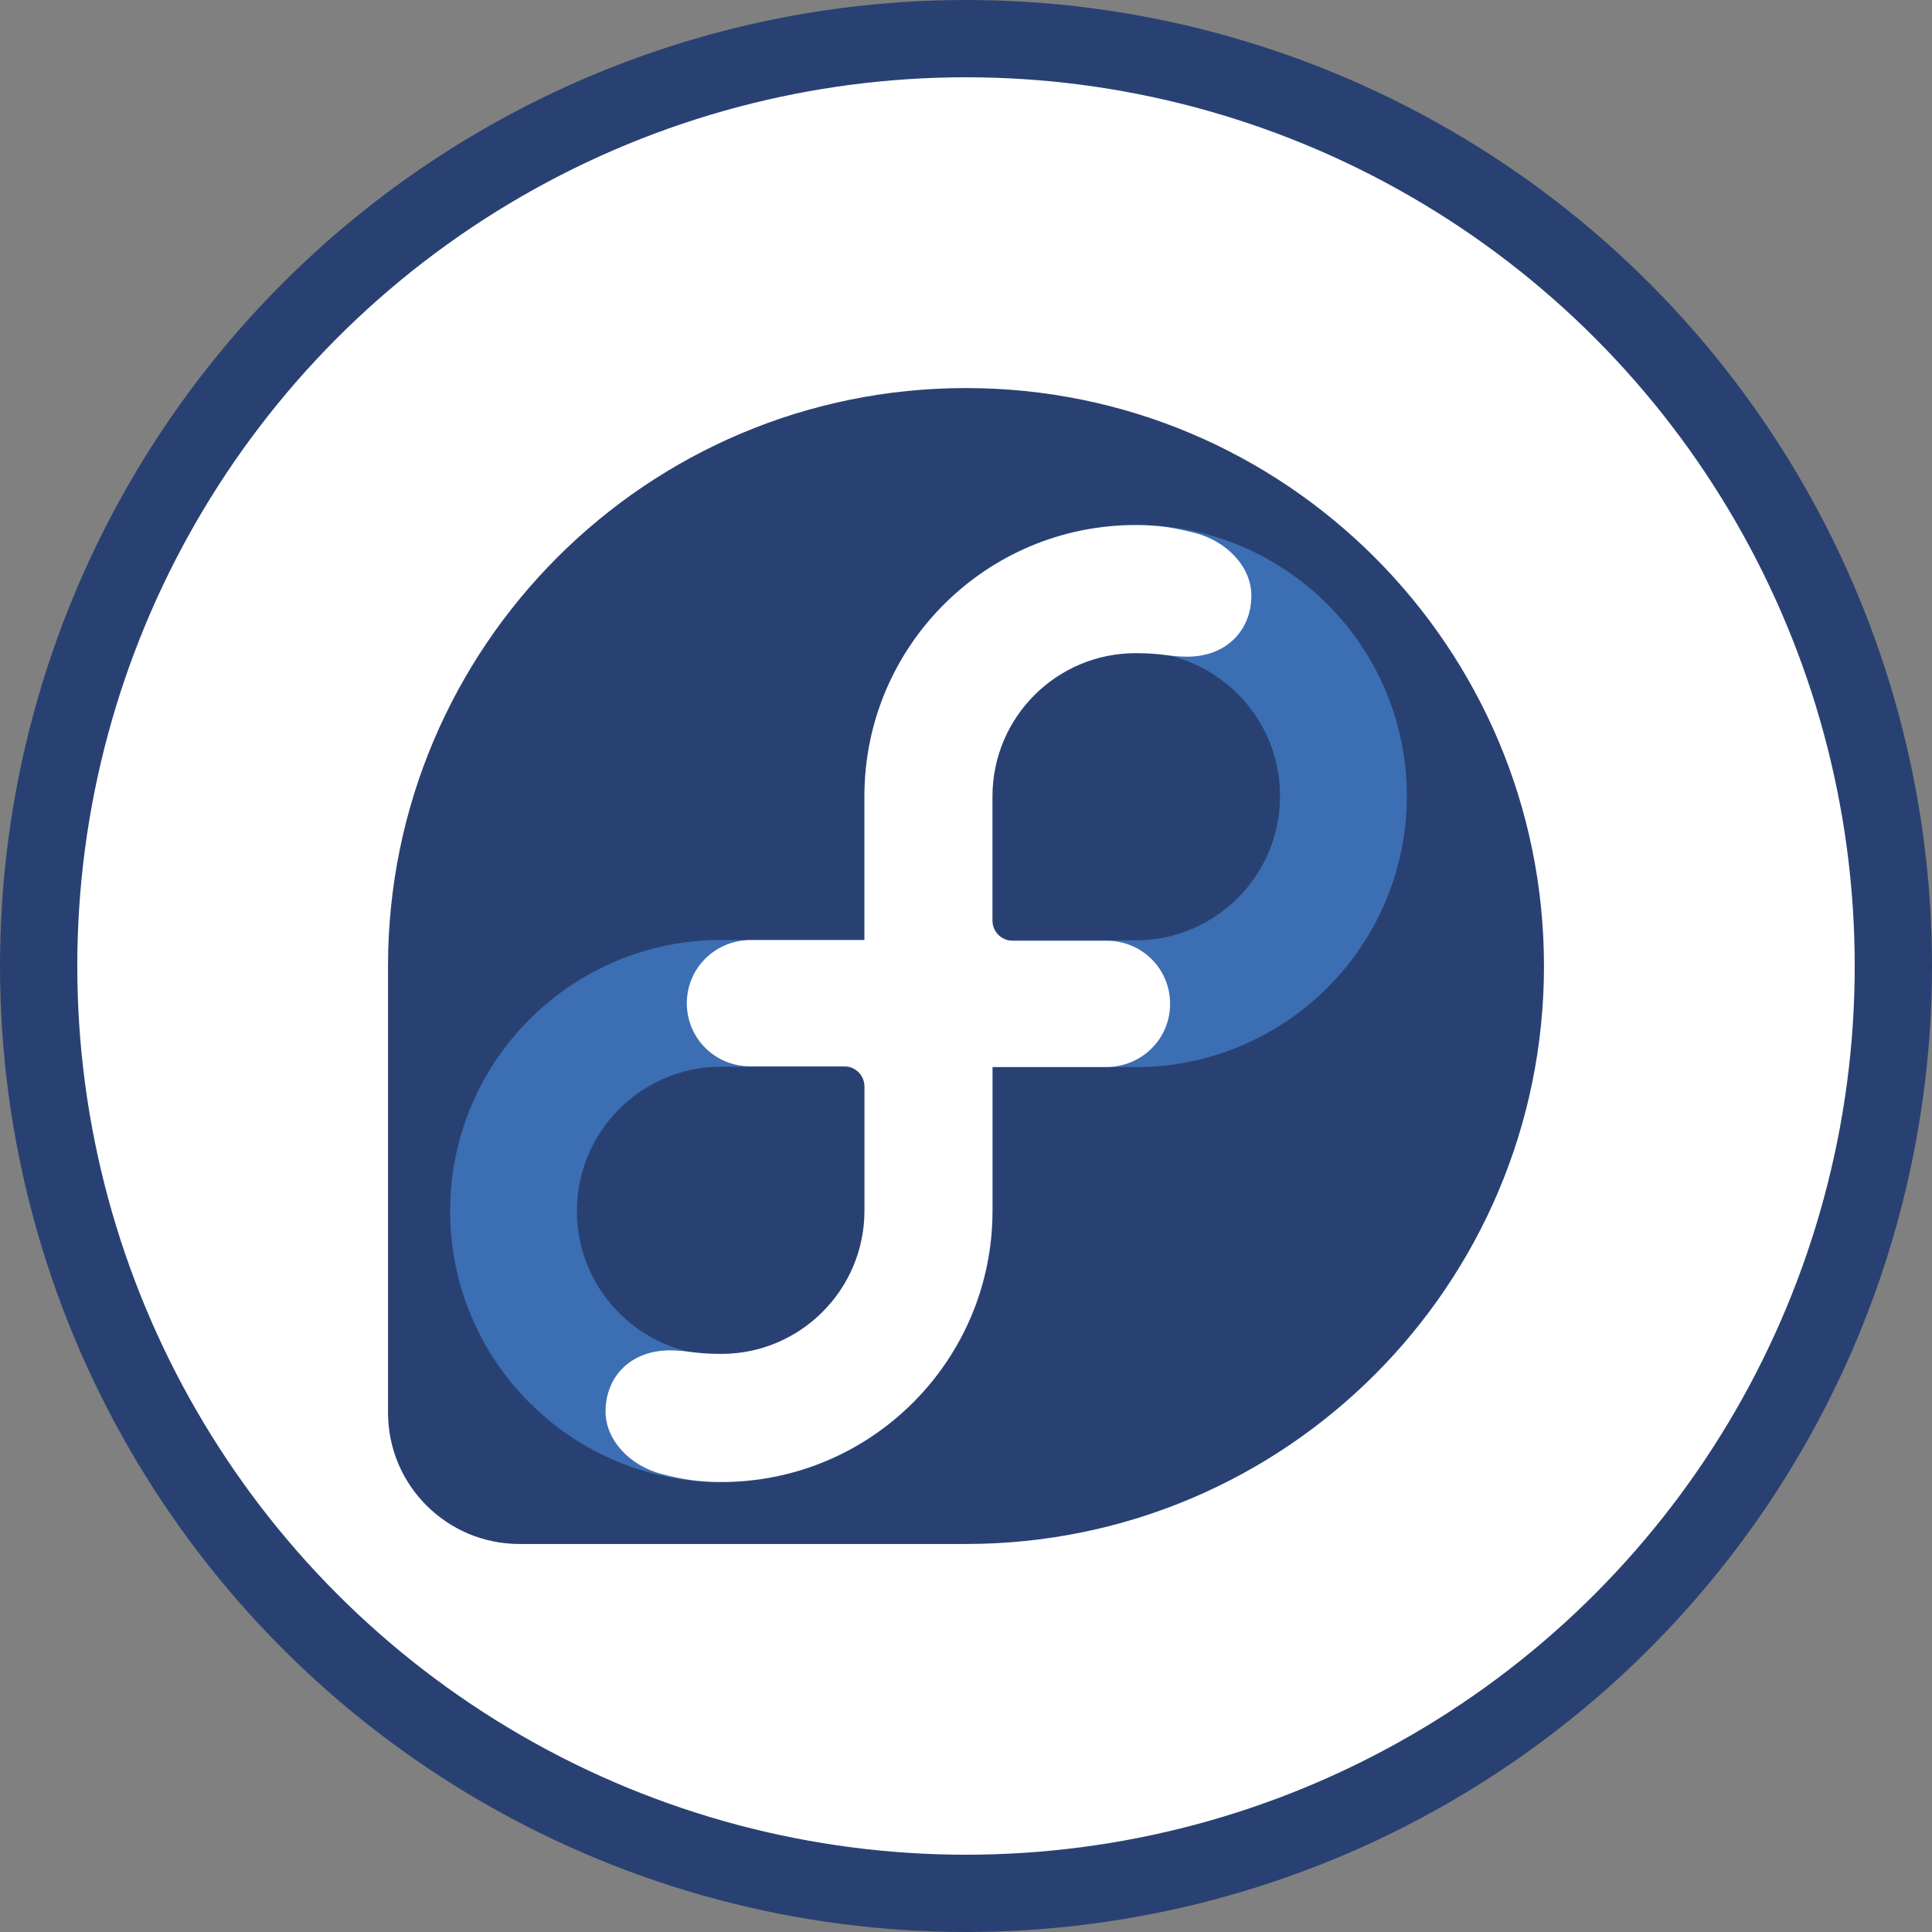 <svg height="50" viewBox="0 0 50 50" width="50" xmlns="http://www.w3.org/2000/svg"><rect x="0" y="0" width="50" height="50" fill="#808080" stroke="none"/><g fill="none" fill-rule="evenodd"><circle cx="25" cy="25" fill="#fff" r="24" stroke="#294172" stroke-width="2"/><g transform="translate(10 10)"><path d="m29.958 15.001c0-8.261-6.697-14.958-14.958-14.958-8.257 0-14.952 6.692-14.958 14.948v11.575c.004 1.875 1.525 3.392 3.401 3.392h11.563c8.258-.003 14.952-6.698 14.952-14.957" fill="#294172" fill-rule="nonzero"/><path d="m8.666 15.966h5.376v5.376c0 2.967-2.408 5.376-5.376 5.376-2.967 0-5.376-2.408-5.376-5.376 0-2.967 2.408-5.376 5.376-5.376z" stroke="#3c6eb4" stroke-width="3.282"/><path d="m5.407.011h5.376v5.376c0 2.967-2.408 5.376-5.376 5.376-2.967 0-5.376-2.408-5.376-5.376 0-2.967 2.408-5.376 5.376-5.376z" stroke="#3c6eb4" stroke-width="3.282" transform="matrix(-1 0 0 -1 24.799 15.987)"/><g fill="#fff" fill-rule="nonzero"><path d="m15.686 14.329v7.005c0 3.877-3.143 7.02-7.02 7.02-.588 0-1.006-.066-1.551-.209-.794-.208-1.443-.859-1.443-1.616 0-.915.664-1.581 1.657-1.581.473 0 .644.091 1.337.091 2.044 0 3.702-1.656 3.706-3.7v-3.22c0-.289-.234-.522-.523-.522l-2.434-0c-.907 0-1.64-.723-1.64-1.633-0-.915.74-1.636 1.657-1.636"/><path d="m10.068.059v7.005c0 3.877-3.143 7.02-7.02 7.02-.588 0-1.006-.066-1.551-.209-.794-.208-1.443-.859-1.443-1.616 0-.915.664-1.581 1.657-1.581.473 0 .644.091 1.337.091 2.044 0 3.702-1.656 3.706-3.7v-3.22c0-.289-.234-.522-.523-.522l-2.434-0c-.907 0-1.64-.723-1.64-1.633-0-.915.74-1.636 1.657-1.636" transform="matrix(-1 0 0 -1 22.439 17.673)"/></g></g></g></svg>